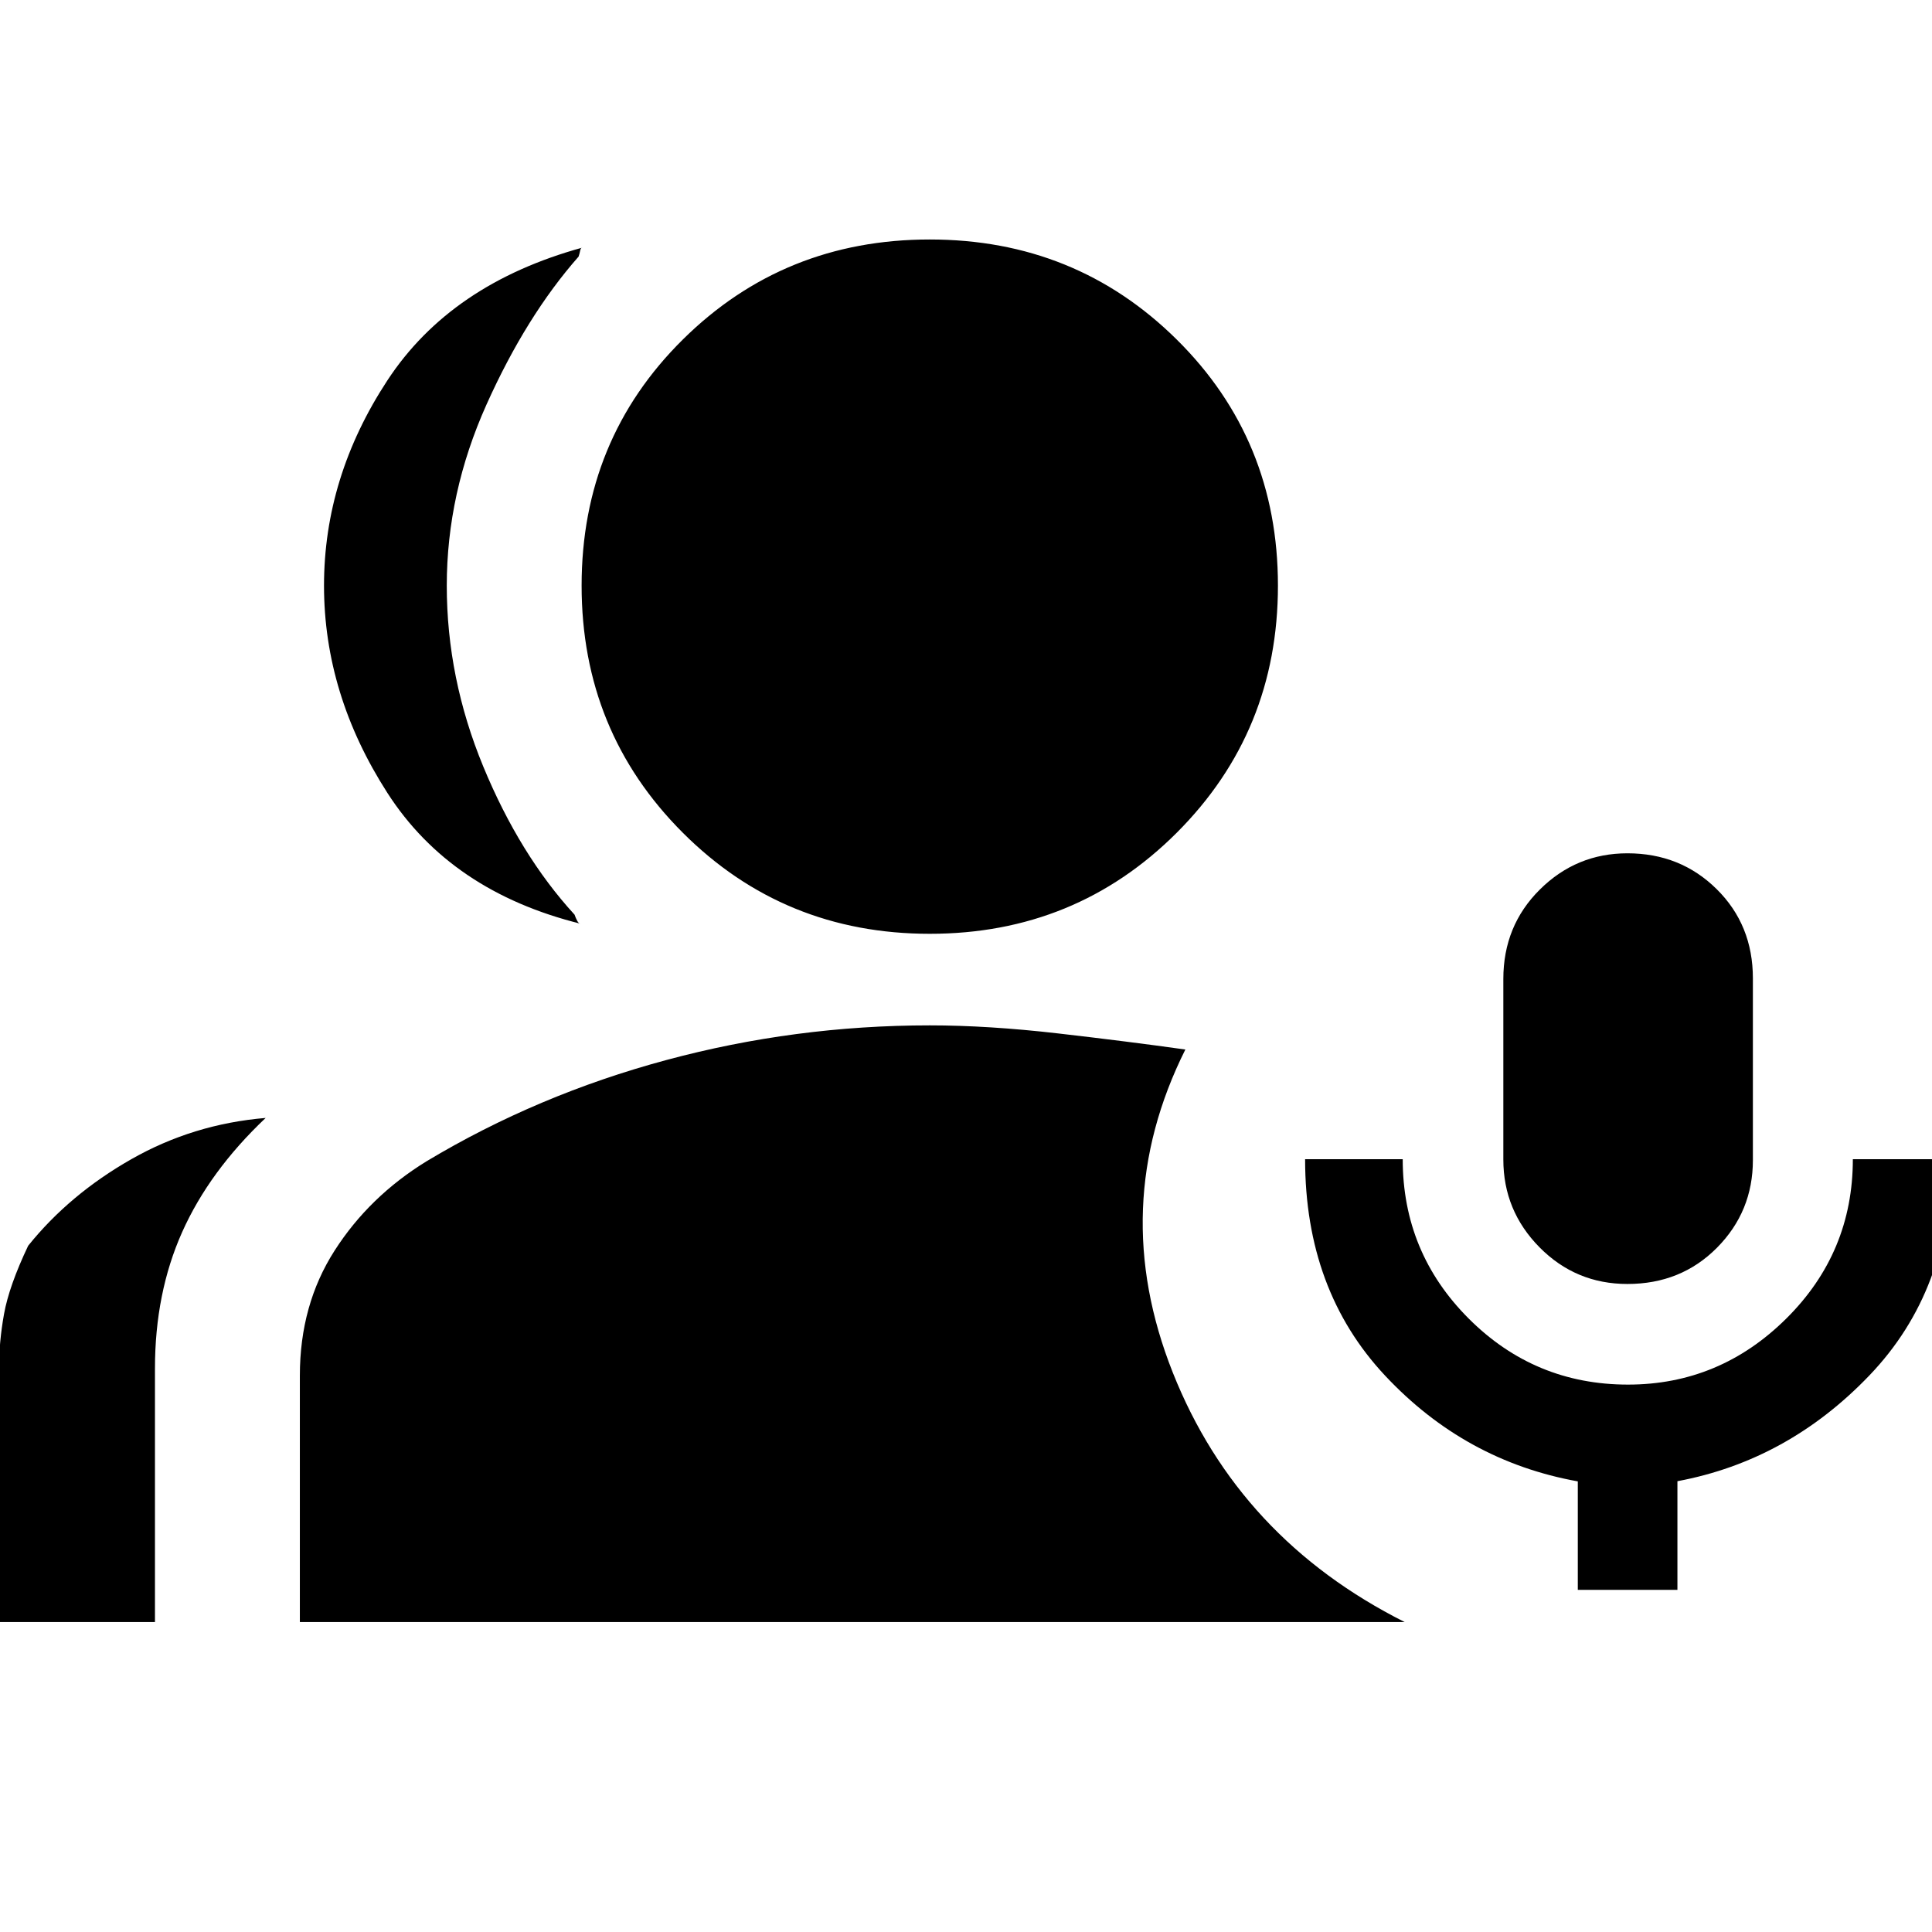 <svg xmlns="http://www.w3.org/2000/svg" height="20" viewBox="0 -960 960 960" width="20"><path d="M808.65-322Q783-322 765-340.2q-18-18.21-18-43.64v-89.73Q747-500 765.15-518q18.14-18 43.5-18Q835-536 853-518.2q18 17.79 18 44.36v90.27Q871-358 853.15-340q-17.86 18-44.5 18ZM784-170v-53.91q-56-10.09-95.75-52.54Q648.5-318.89 648.5-384H697q0 46.38 32.79 79.19Q762.59-272 808.94-272q45.56 0 78.65-32.81 33.08-32.81 33.08-79.19h48.83q0 65.01-40.55 107.38Q888.4-234.25 833.5-224v54H784ZM288.5-501q-64.5-16-96-65T161-669q0-54 31.5-102t97-66q-.93 0-1.21 1.5-.29 1.5-.79 3-26 29.5-45.75 73.5T222-669q0 46 18.14 89.9 18.14 43.91 45.36 73.6.5 1.5 1.29 3 .78 1.5 1.71 1.5ZM-.5-154v-126q0-13.13 2.5-27.07Q4.5-321 14-341q20.5-25.5 51.25-43T132-404.5q-28 26.5-41.5 56.75T77-280v126H-.5ZM462-496q-72.5 0-122.75-50.25T289-669q0-72.5 50.25-122.25T462-841q72.5 0 122.75 49.75T635-669q0 72.5-50.25 122.75T462-496ZM149-154v-122.5q0-35.13 17.25-62.07Q183.5-365.5 212-383q55-33 119-50.25t131-17.25q29 0 63.75 4t63.25 8q-39 78-6.25 160.5T698-154H149Z"/></svg>
